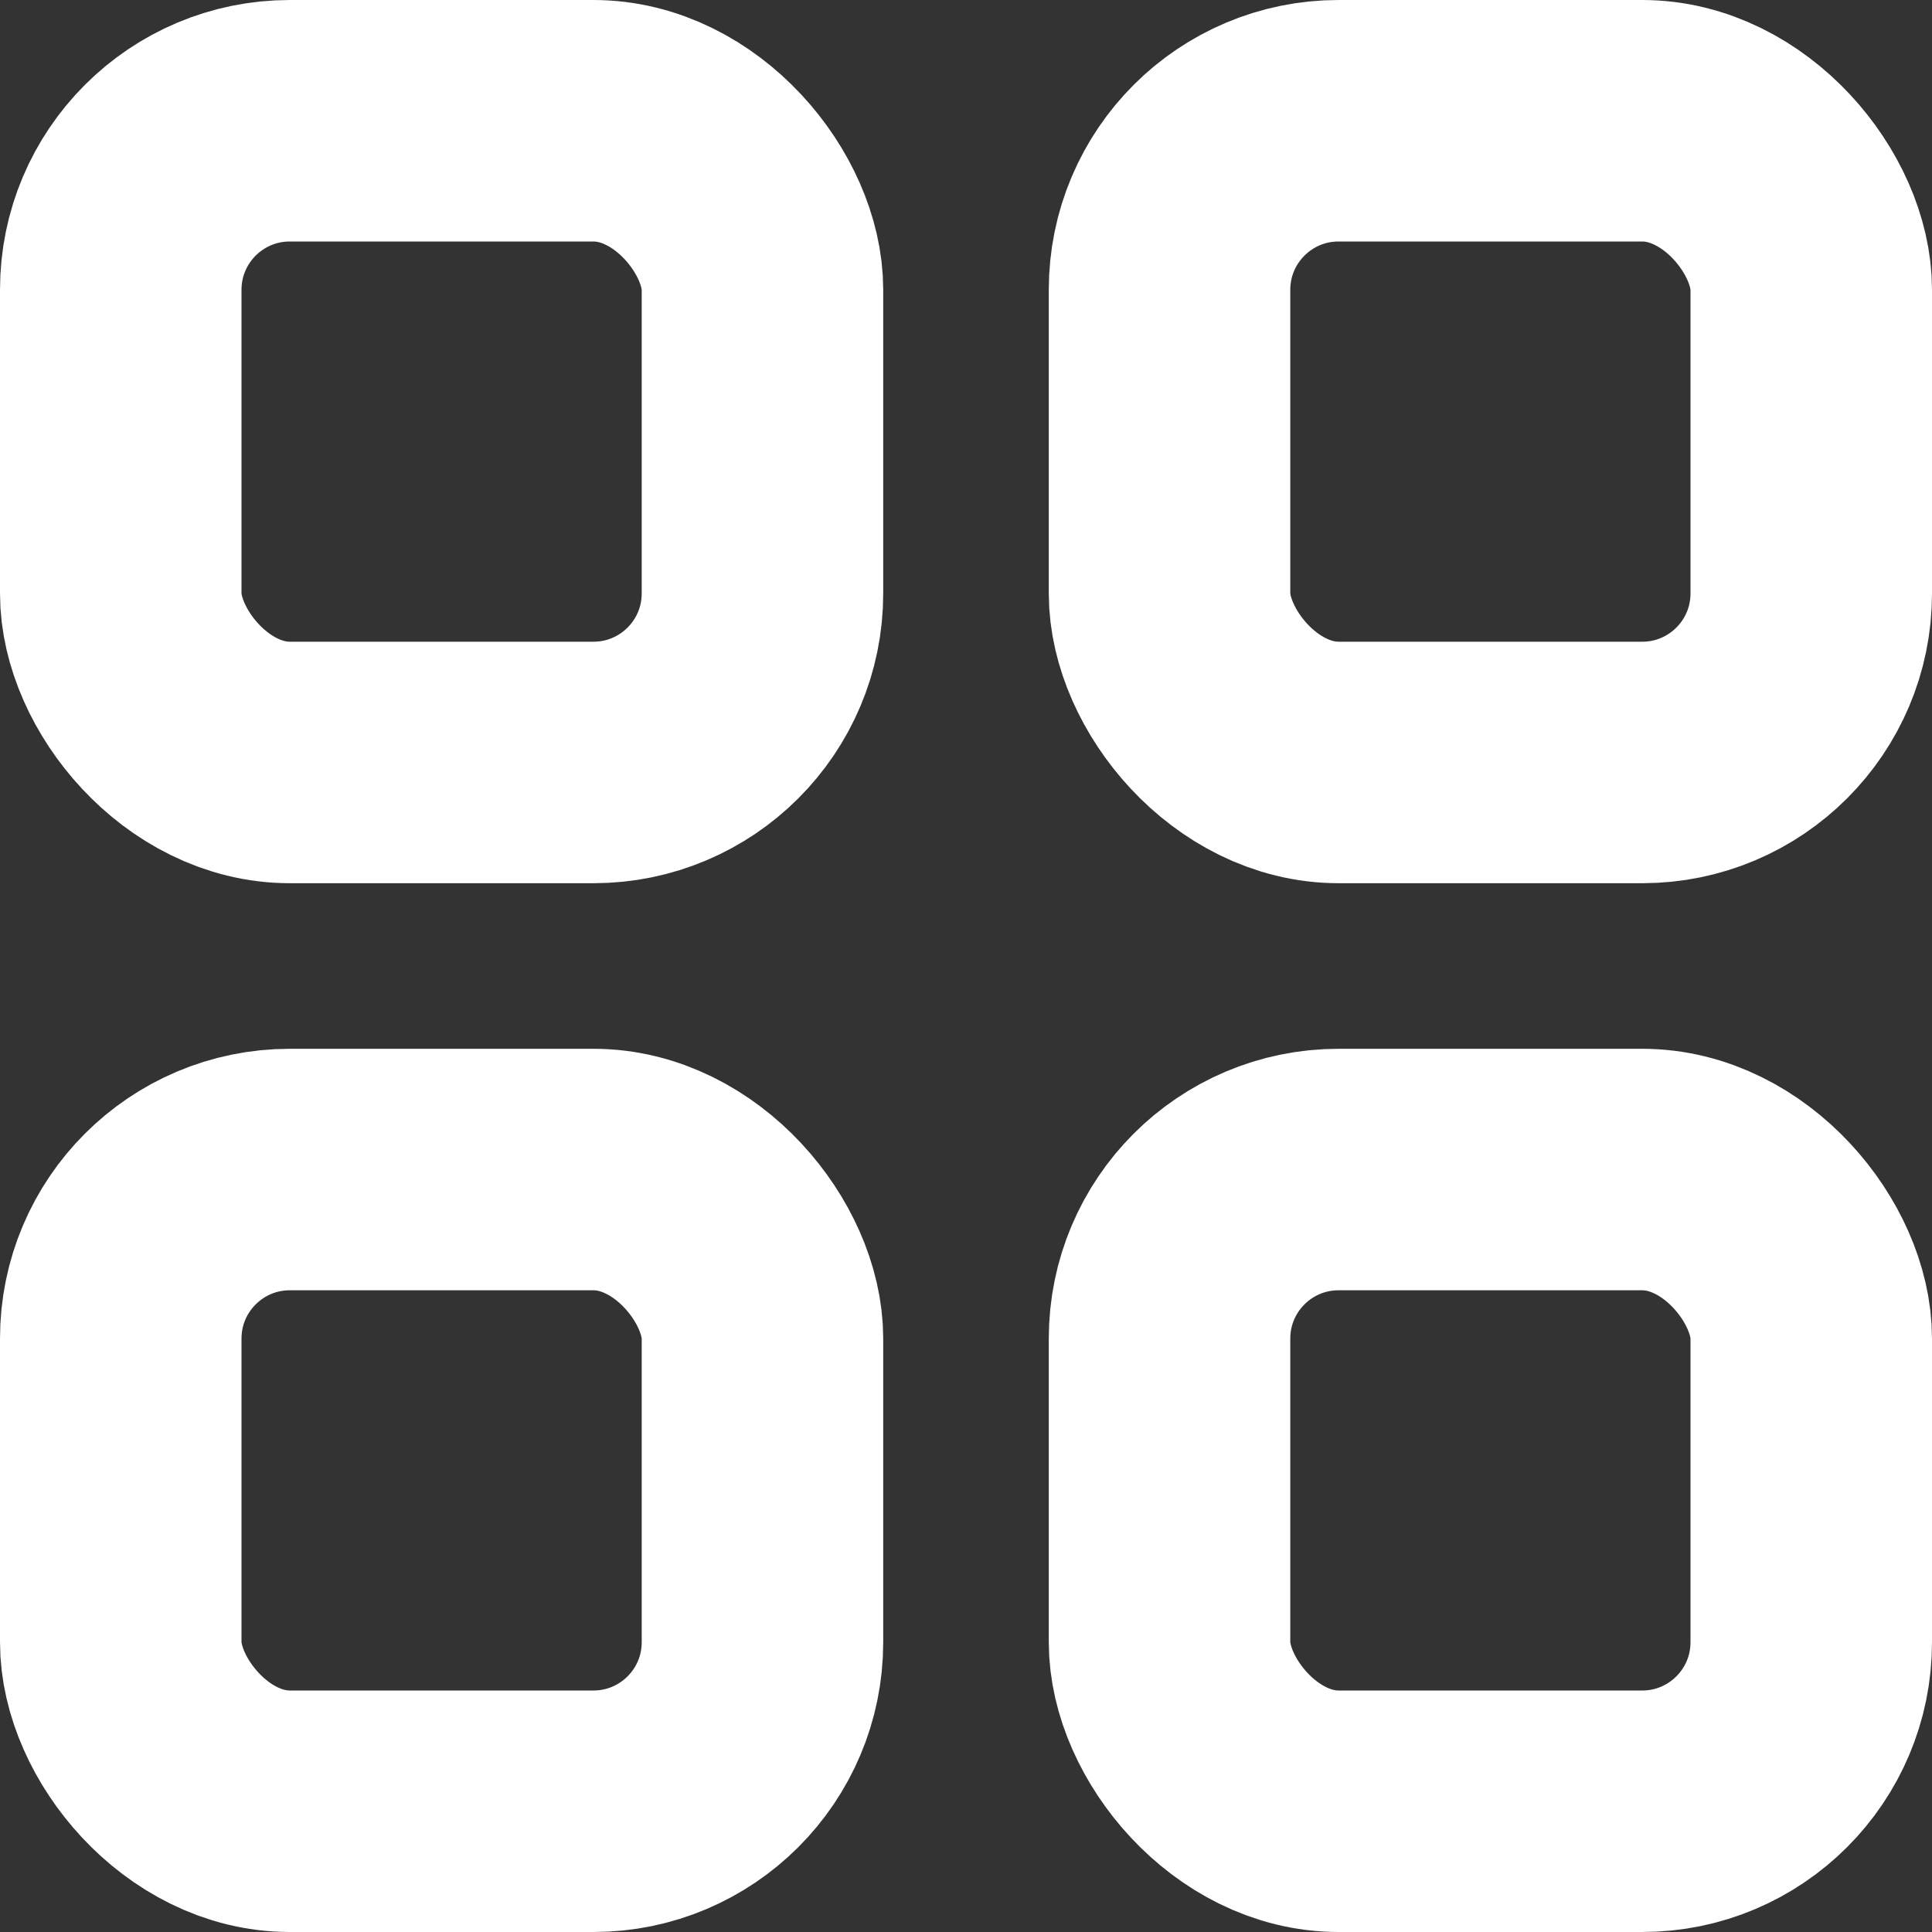 <svg width="20" height="20" viewBox="0 0 20 20" fill="none" xmlns="http://www.w3.org/2000/svg">
<rect x="0" y="0" width="20" height="20" fill="#333333" stroke="none"/>
<rect x="1.25" y="12.107" width="6.643" height="6.643" rx="1.75" stroke="white" stroke-width="2.5"/>
<rect x="12.107" y="12.107" width="6.643" height="6.643" rx="1.75" stroke="white" stroke-width="2.5"/>
<rect x="1.25" y="1.25" width="6.643" height="6.643" rx="1.75" stroke="white" stroke-width="2.5"/>
<rect x="12.107" y="1.25" width="6.643" height="6.643" rx="1.75" stroke="white" stroke-width="2.5"/>
</svg>
